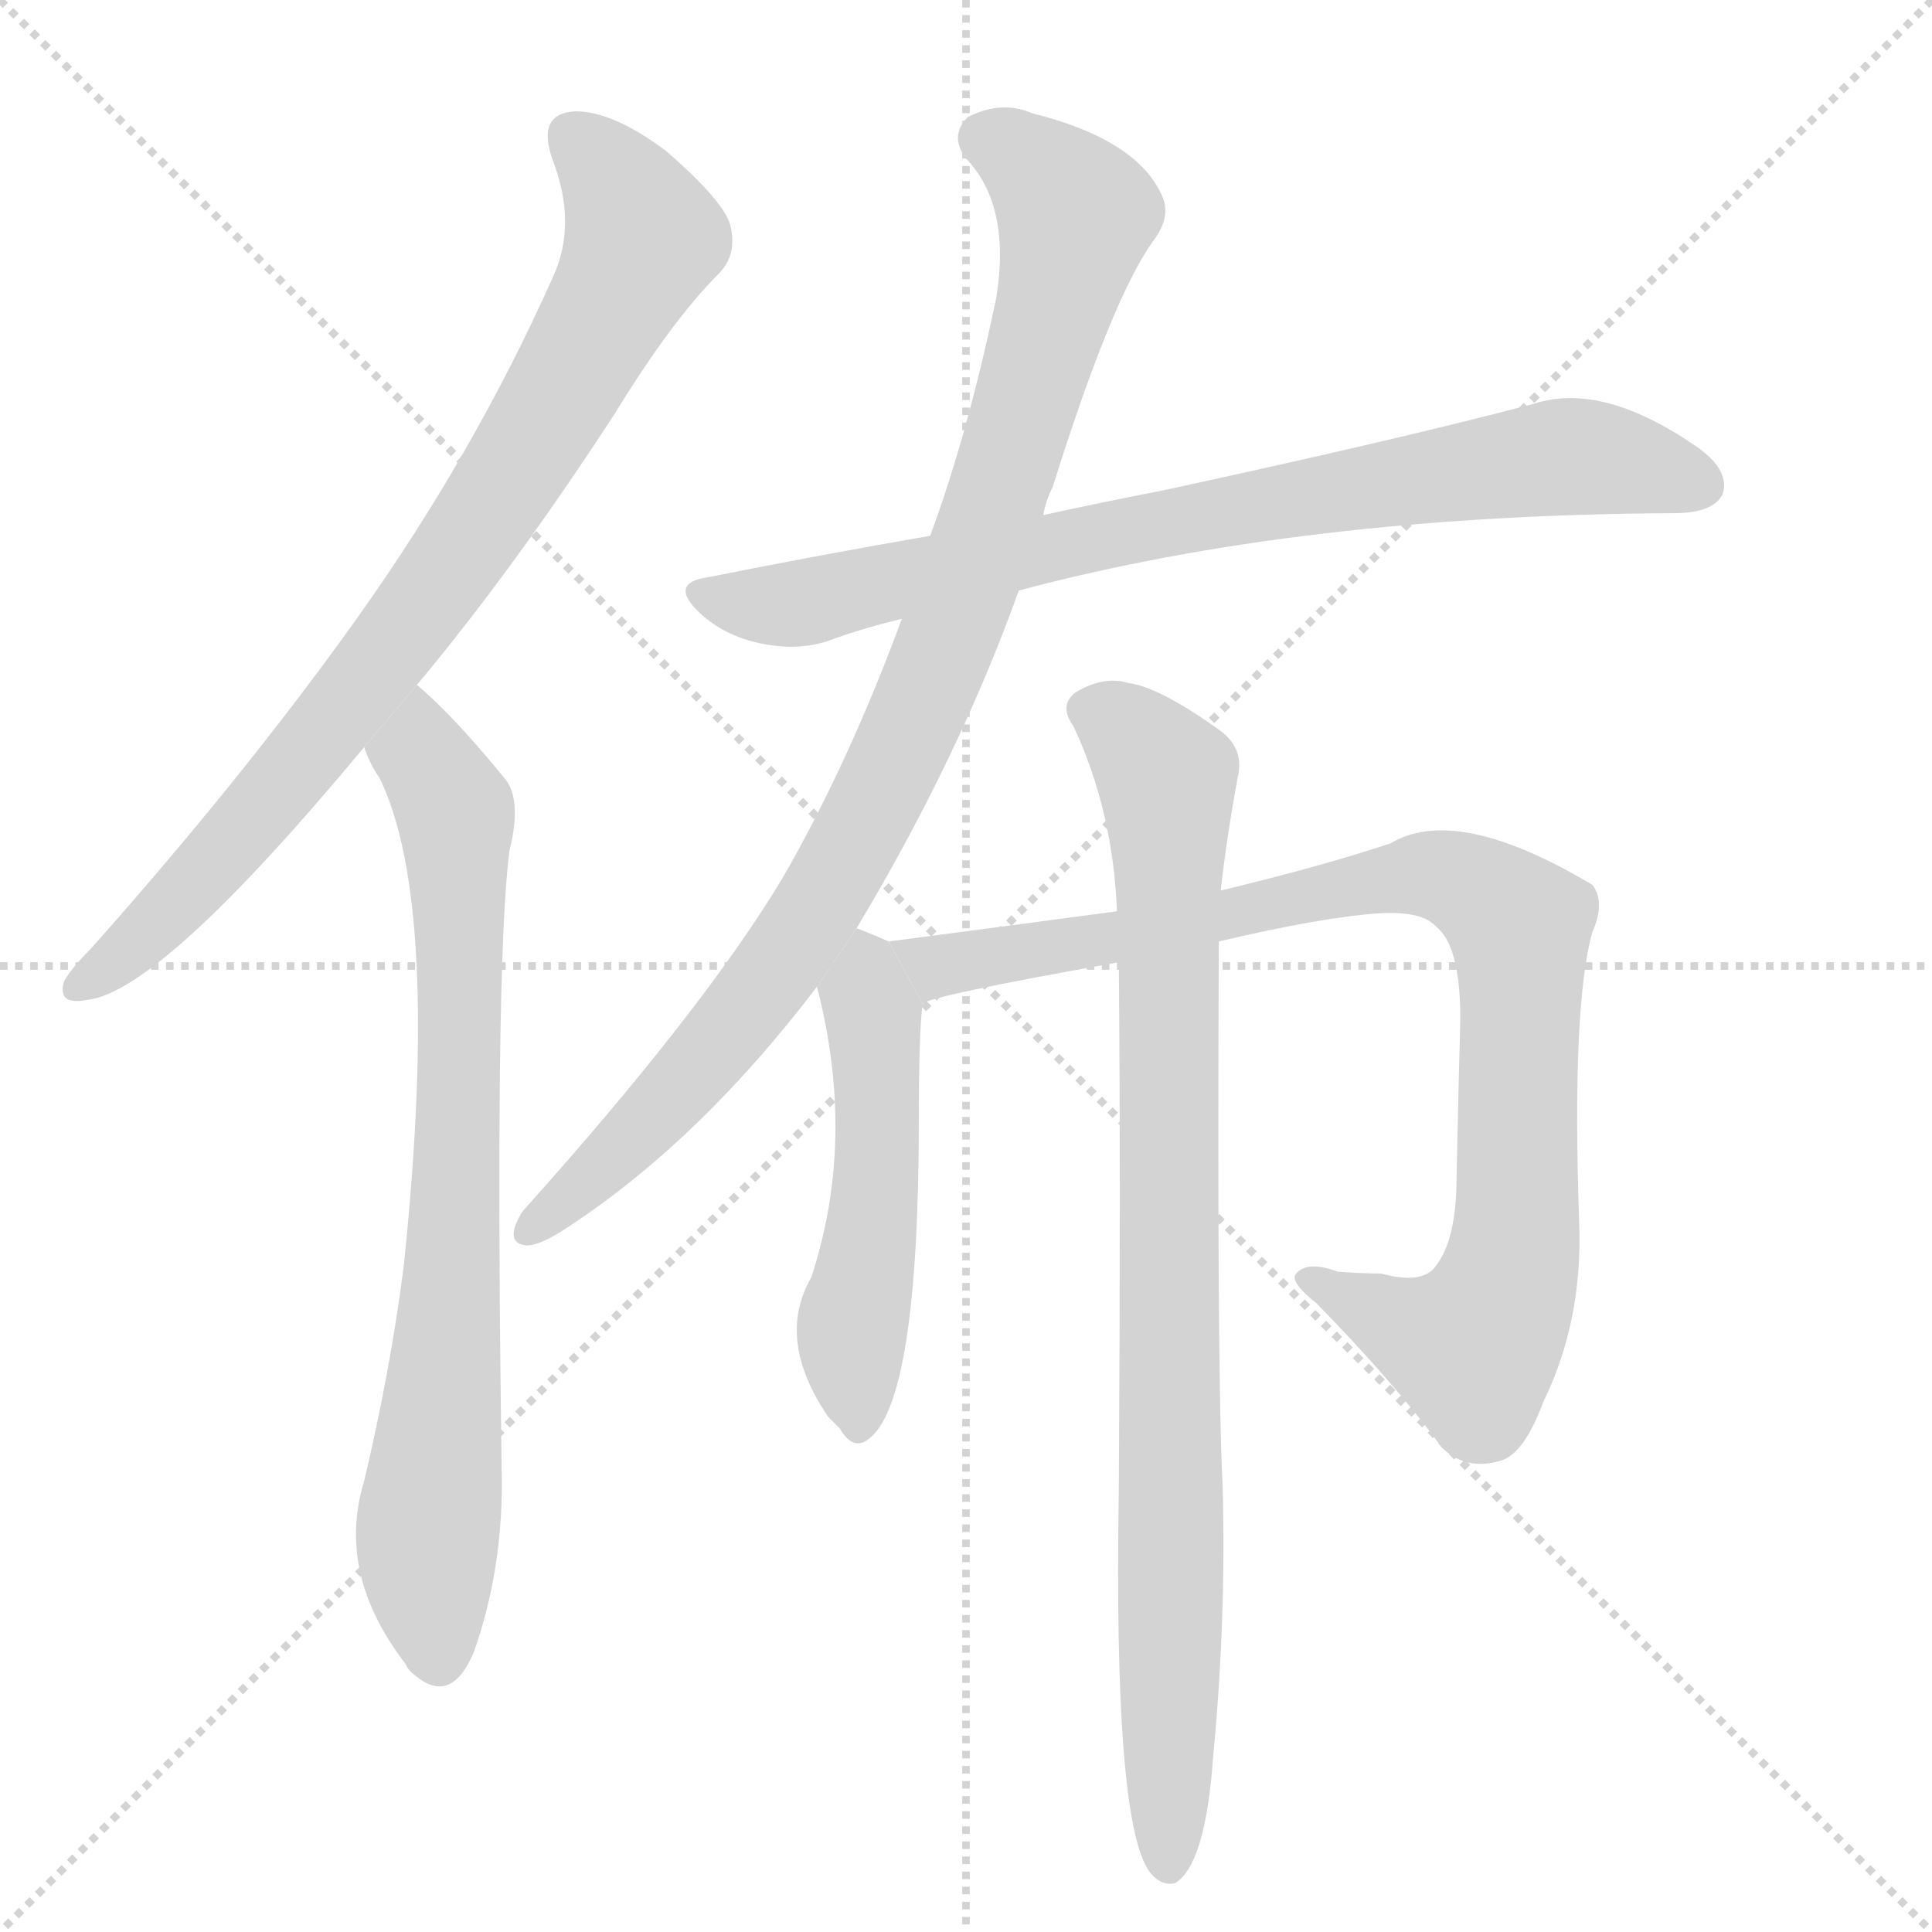 <svg version="1.1" viewBox="0 0 1024 1024" xmlns="http://www.w3.org/2000/svg">
  <g stroke="lightgray" stroke-dasharray="1,1" stroke-width="1" transform="scale(4, 4)">
    <line x1="0" y1="0" x2="256" y2="256"></line>
    <line x1="256" y1="0" x2="0" y2="256"></line>
    <line x1="128" y1="0" x2="128" y2="256"></line>
    <line x1="0" y1="128" x2="256" y2="128"></line>
  </g>
  <g transform="scale(1, -1) translate(0, -900)">
    <style scoped="true" type="text/css">
      
        @keyframes keyframes0 {
          from {
            stroke: blue;
            stroke-dashoffset: 817;
            stroke-width: 128;
          }
          73% {
            animation-timing-function: step-end;
            stroke: blue;
            stroke-dashoffset: 0;
            stroke-width: 128;
          }
          to {
            stroke: black;
            stroke-width: 1024;
          }
        }
        #make-me-a-hanzi-animation-0 {
          animation: keyframes0 0.915s both;
          animation-delay: 0s;
          animation-timing-function: linear;
        }
      
        @keyframes keyframes1 {
          from {
            stroke: blue;
            stroke-dashoffset: 770;
            stroke-width: 128;
          }
          71% {
            animation-timing-function: step-end;
            stroke: blue;
            stroke-dashoffset: 0;
            stroke-width: 128;
          }
          to {
            stroke: black;
            stroke-width: 1024;
          }
        }
        #make-me-a-hanzi-animation-1 {
          animation: keyframes1 0.877s both;
          animation-delay: 0.915s;
          animation-timing-function: linear;
        }
      
        @keyframes keyframes2 {
          from {
            stroke: blue;
            stroke-dashoffset: 793;
            stroke-width: 128;
          }
          72% {
            animation-timing-function: step-end;
            stroke: blue;
            stroke-dashoffset: 0;
            stroke-width: 128;
          }
          to {
            stroke: black;
            stroke-width: 1024;
          }
        }
        #make-me-a-hanzi-animation-2 {
          animation: keyframes2 0.895s both;
          animation-delay: 1.792s;
          animation-timing-function: linear;
        }
      
        @keyframes keyframes3 {
          from {
            stroke: blue;
            stroke-dashoffset: 942;
            stroke-width: 128;
          }
          75% {
            animation-timing-function: step-end;
            stroke: blue;
            stroke-dashoffset: 0;
            stroke-width: 128;
          }
          to {
            stroke: black;
            stroke-width: 1024;
          }
        }
        #make-me-a-hanzi-animation-3 {
          animation: keyframes3 1.017s both;
          animation-delay: 2.687s;
          animation-timing-function: linear;
        }
      
        @keyframes keyframes4 {
          from {
            stroke: blue;
            stroke-dashoffset: 514;
            stroke-width: 128;
          }
          63% {
            animation-timing-function: step-end;
            stroke: blue;
            stroke-dashoffset: 0;
            stroke-width: 128;
          }
          to {
            stroke: black;
            stroke-width: 1024;
          }
        }
        #make-me-a-hanzi-animation-4 {
          animation: keyframes4 0.668s both;
          animation-delay: 3.703s;
          animation-timing-function: linear;
        }
      
        @keyframes keyframes5 {
          from {
            stroke: blue;
            stroke-dashoffset: 917;
            stroke-width: 128;
          }
          75% {
            animation-timing-function: step-end;
            stroke: blue;
            stroke-dashoffset: 0;
            stroke-width: 128;
          }
          to {
            stroke: black;
            stroke-width: 1024;
          }
        }
        #make-me-a-hanzi-animation-5 {
          animation: keyframes5 0.996s both;
          animation-delay: 4.372s;
          animation-timing-function: linear;
        }
      
        @keyframes keyframes6 {
          from {
            stroke: blue;
            stroke-dashoffset: 888;
            stroke-width: 128;
          }
          74% {
            animation-timing-function: step-end;
            stroke: blue;
            stroke-dashoffset: 0;
            stroke-width: 128;
          }
          to {
            stroke: black;
            stroke-width: 1024;
          }
        }
        #make-me-a-hanzi-animation-6 {
          animation: keyframes6 0.973s both;
          animation-delay: 5.368s;
          animation-timing-function: linear;
        }
      
    </style>
    
      <path d="M 221 537 Q 272 598 326 681 Q 356 730 381 755 Q 391 765 387 781 Q 383 794 353 820 Q 325 841 305 841 Q 284 840 293 815 Q 306 781 293 753 Q 251 659 189 572 Q 129 488 48 397 Q 38 387 34 380 Q 30 367 46 370 Q 85 374 193 504 L 221 537 Z" fill="lightgray"></path>
    
      <path d="M 193 504 Q 196 495 201 488 Q 234 421 214 229 Q 207 174 193 115 Q 178 66 215 18 Q 216 15 220 12 Q 239 -4 251 24 Q 266 66 266 114 Q 262 387 270 449 Q 277 477 267 488 Q 249 510 235 524 Q 228 531 221 537 L 193 504 Z" fill="lightgray"></path>
    
      <path d="M 540 587 Q 690 627 887 628 Q 908 628 913 638 Q 917 650 901 662 Q 850 698 813 686 Q 741 667 616 640 Q 585 634 553 627 L 493 616 Q 435 606 375 594 Q 354 591 371 575 Q 384 563 403 559 Q 422 555 438 560 Q 457 567 478 572 L 540 587 Z" fill="lightgray"></path>
    
      <path d="M 454 408 Q 508 498 540 587 L 553 627 Q 554 634 558 642 Q 589 741 611 772 Q 621 785 616 796 Q 603 826 547 840 Q 531 847 513 838 Q 503 828 512 816 Q 536 791 528 742 Q 513 670 493 616 L 478 572 Q 450 496 415 435 Q 373 365 277 258 Q 267 242 278 240 Q 284 239 297 247 Q 369 293 433 377 L 454 408 Z" fill="lightgray"></path>
    
      <path d="M 471 401 Q 462 405 454 408 L 433 377 Q 454 296 430 223 Q 411 190 439 149 L 445 143 Q 452 131 460 137 Q 487 156 487 307 Q 487 353 489 368 L 471 401 Z" fill="lightgray"></path>
    
      <path d="M 646 401 Q 701 414 732 416 Q 754 417 761 409 Q 774 399 774 360 Q 773 323 772 276 Q 772 243 761 229 Q 754 219 732 225 Q 722 225 709 226 Q 693 232 687 225 Q 683 221 698 209 Q 740 166 764 133 Q 777 120 796 126 Q 808 130 818 157 Q 839 200 837 252 Q 833 367 844 406 Q 851 422 844 431 Q 772 474 737 453 Q 701 441 647 428 L 592 417 Q 540 410 471 401 L 489 368 Q 492 372 593 390 L 646 401 Z" fill="lightgray"></path>
    
      <path d="M 593 390 Q 594 275 593 111 Q 590 -69 610 -93 Q 616 -100 623 -98 Q 639 -88 643 -31 Q 650 42 648 113 Q 645 173 646 401 L 647 428 Q 650 455 656 488 Q 660 504 645 514 Q 614 536 598 538 Q 585 542 570 533 Q 561 526 569 515 Q 590 470 592 417 L 593 390 Z" fill="lightgray"></path>
    
    
      <clipPath id="make-me-a-hanzi-clip-0">
        <path d="M 221 537 Q 272 598 326 681 Q 356 730 381 755 Q 391 765 387 781 Q 383 794 353 820 Q 325 841 305 841 Q 284 840 293 815 Q 306 781 293 753 Q 251 659 189 572 Q 129 488 48 397 Q 38 387 34 380 Q 30 367 46 370 Q 85 374 193 504 L 221 537 Z"></path>
      </clipPath>
      <path clip-path="url(#make-me-a-hanzi-clip-0)" d="M 304 825 L 329 800 L 339 771 L 297 690 L 169 507 L 102 429 L 43 379" fill="none" id="make-me-a-hanzi-animation-0" stroke-dasharray="689 1378" stroke-linecap="round"></path>
    
      <clipPath id="make-me-a-hanzi-clip-1">
        <path d="M 193 504 Q 196 495 201 488 Q 234 421 214 229 Q 207 174 193 115 Q 178 66 215 18 Q 216 15 220 12 Q 239 -4 251 24 Q 266 66 266 114 Q 262 387 270 449 Q 277 477 267 488 Q 249 510 235 524 Q 228 531 221 537 L 193 504 Z"></path>
      </clipPath>
      <path clip-path="url(#make-me-a-hanzi-clip-1)" d="M 220 529 L 223 500 L 241 469 L 243 433 L 239 199 L 226 74 L 232 21" fill="none" id="make-me-a-hanzi-animation-1" stroke-dasharray="642 1284" stroke-linecap="round"></path>
    
      <clipPath id="make-me-a-hanzi-clip-2">
        <path d="M 540 587 Q 690 627 887 628 Q 908 628 913 638 Q 917 650 901 662 Q 850 698 813 686 Q 741 667 616 640 Q 585 634 553 627 L 493 616 Q 435 606 375 594 Q 354 591 371 575 Q 384 563 403 559 Q 422 555 438 560 Q 457 567 478 572 L 540 587 Z"></path>
      </clipPath>
      <path clip-path="url(#make-me-a-hanzi-clip-2)" d="M 373 585 L 428 581 L 666 633 L 832 658 L 901 643" fill="none" id="make-me-a-hanzi-animation-2" stroke-dasharray="665 1330" stroke-linecap="round"></path>
    
      <clipPath id="make-me-a-hanzi-clip-3">
        <path d="M 454 408 Q 508 498 540 587 L 553 627 Q 554 634 558 642 Q 589 741 611 772 Q 621 785 616 796 Q 603 826 547 840 Q 531 847 513 838 Q 503 828 512 816 Q 536 791 528 742 Q 513 670 493 616 L 478 572 Q 450 496 415 435 Q 373 365 277 258 Q 267 242 278 240 Q 284 239 297 247 Q 369 293 433 377 L 454 408 Z"></path>
      </clipPath>
      <path clip-path="url(#make-me-a-hanzi-clip-3)" d="M 523 827 L 560 801 L 570 786 L 537 660 L 498 549 L 446 440 L 400 370 L 339 300 L 281 248" fill="none" id="make-me-a-hanzi-animation-3" stroke-dasharray="814 1628" stroke-linecap="round"></path>
    
      <clipPath id="make-me-a-hanzi-clip-4">
        <path d="M 471 401 Q 462 405 454 408 L 433 377 Q 454 296 430 223 Q 411 190 439 149 L 445 143 Q 452 131 460 137 Q 487 156 487 307 Q 487 353 489 368 L 471 401 Z"></path>
      </clipPath>
      <path clip-path="url(#make-me-a-hanzi-clip-4)" d="M 455 400 L 461 388 L 467 294 L 451 191 L 454 145" fill="none" id="make-me-a-hanzi-animation-4" stroke-dasharray="386 772" stroke-linecap="round"></path>
    
      <clipPath id="make-me-a-hanzi-clip-5">
        <path d="M 646 401 Q 701 414 732 416 Q 754 417 761 409 Q 774 399 774 360 Q 773 323 772 276 Q 772 243 761 229 Q 754 219 732 225 Q 722 225 709 226 Q 693 232 687 225 Q 683 221 698 209 Q 740 166 764 133 Q 777 120 796 126 Q 808 130 818 157 Q 839 200 837 252 Q 833 367 844 406 Q 851 422 844 431 Q 772 474 737 453 Q 701 441 647 428 L 592 417 Q 540 410 471 401 L 489 368 Q 492 372 593 390 L 646 401 Z"></path>
      </clipPath>
      <path clip-path="url(#make-me-a-hanzi-clip-5)" d="M 480 399 L 500 389 L 578 398 L 758 437 L 801 415 L 806 398 L 805 262 L 791 200 L 777 188 L 761 190 L 693 223" fill="none" id="make-me-a-hanzi-animation-5" stroke-dasharray="789 1578" stroke-linecap="round"></path>
    
      <clipPath id="make-me-a-hanzi-clip-6">
        <path d="M 593 390 Q 594 275 593 111 Q 590 -69 610 -93 Q 616 -100 623 -98 Q 639 -88 643 -31 Q 650 42 648 113 Q 645 173 646 401 L 647 428 Q 650 455 656 488 Q 660 504 645 514 Q 614 536 598 538 Q 585 542 570 533 Q 561 526 569 515 Q 590 470 592 417 L 593 390 Z"></path>
      </clipPath>
      <path clip-path="url(#make-me-a-hanzi-clip-6)" d="M 577 524 L 597 513 L 619 486 L 619 -88" fill="none" id="make-me-a-hanzi-animation-6" stroke-dasharray="760 1520" stroke-linecap="round"></path>
    
  </g>
</svg>